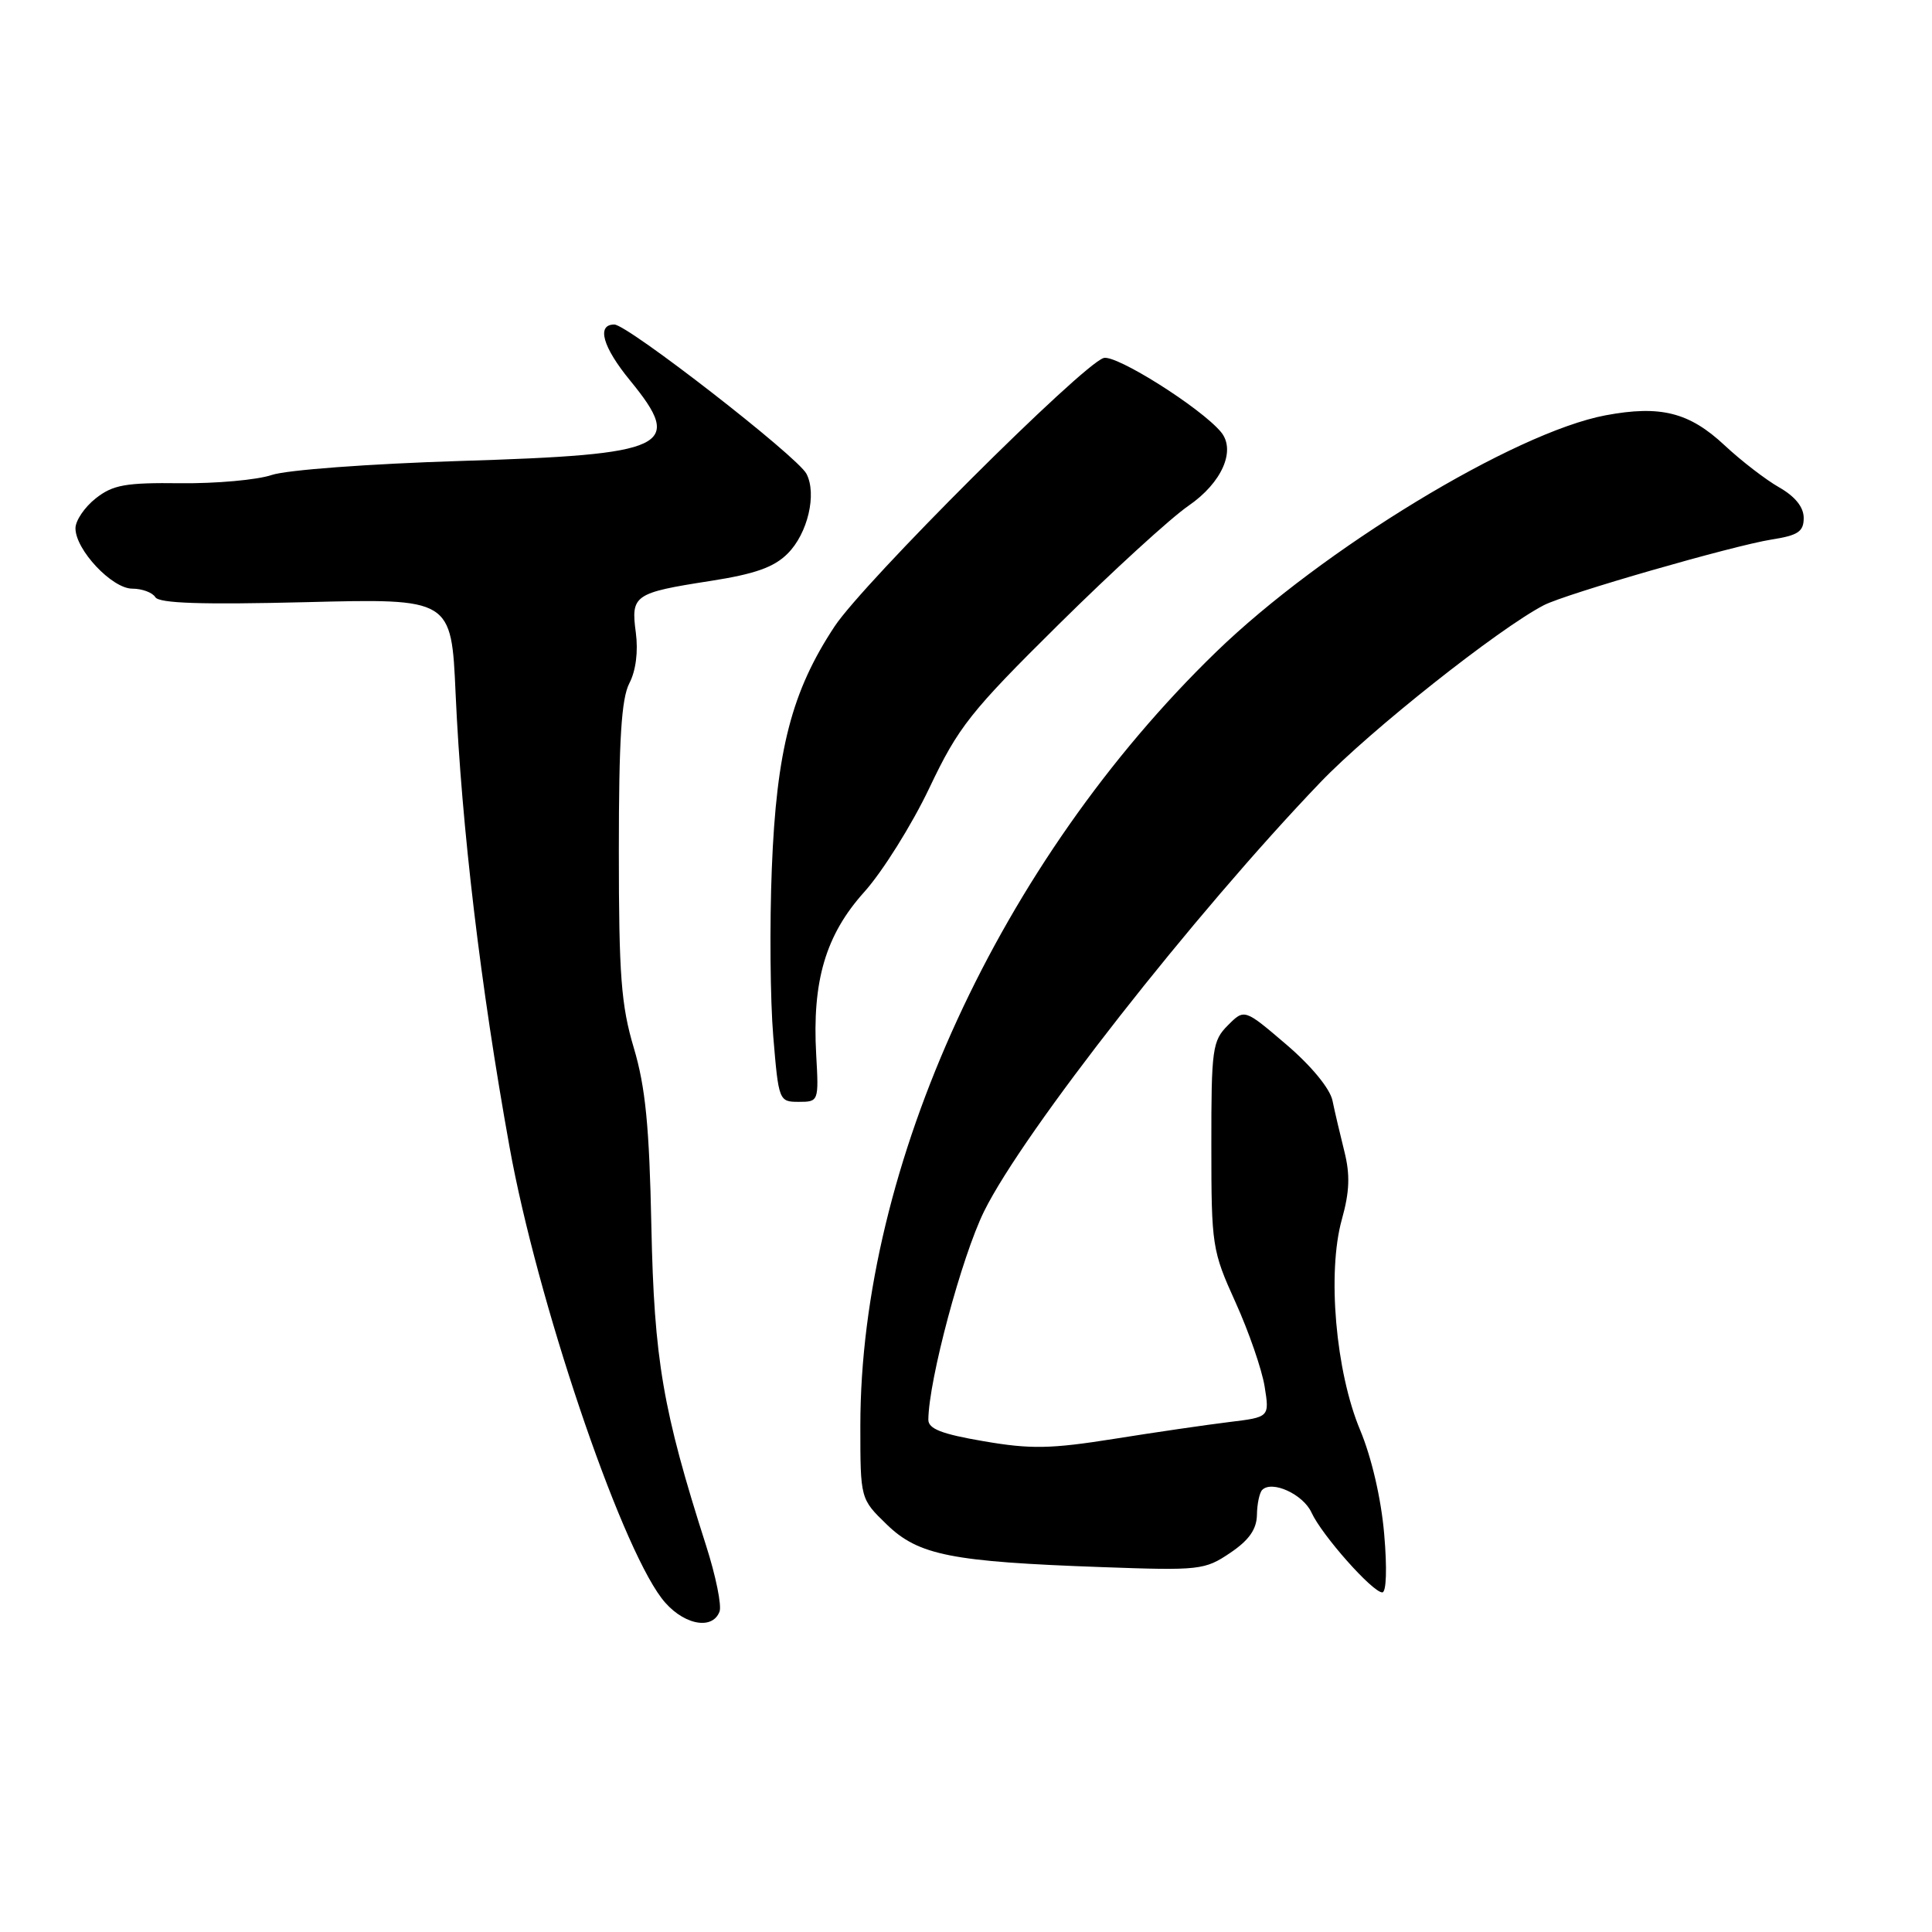 <?xml version="1.0" encoding="UTF-8" standalone="no"?>
<!DOCTYPE svg PUBLIC "-//W3C//DTD SVG 1.1//EN" "http://www.w3.org/Graphics/SVG/1.1/DTD/svg11.dtd" >
<svg xmlns="http://www.w3.org/2000/svg" xmlns:xlink="http://www.w3.org/1999/xlink" version="1.1" viewBox="0 0 256 256">
 <g >
 <path fill="currentColor"
d=" M 95.34 213.55 C 95.65 212.76 94.85 208.82 93.56 204.80 C 87.82 186.86 86.68 180.21 86.31 162.50 C 86.04 149.24 85.53 144.04 83.98 138.84 C 82.30 133.20 82.00 129.22 82.00 112.71 C 82.00 98.00 82.34 92.57 83.39 90.54 C 84.26 88.87 84.58 86.32 84.25 83.82 C 83.58 78.86 84.02 78.55 94.13 76.98 C 100.03 76.06 102.56 75.17 104.37 73.35 C 107.03 70.70 108.26 65.46 106.86 62.78 C 105.66 60.48 83.16 43.00 81.40 43.00 C 79.01 43.00 79.85 45.98 83.50 50.43 C 90.71 59.24 88.62 60.23 61.00 61.08 C 48.92 61.46 37.97 62.27 36.00 62.94 C 34.08 63.59 28.64 64.08 23.93 64.03 C 16.64 63.94 14.96 64.24 12.68 66.04 C 11.21 67.20 10.00 68.98 10.00 70.00 C 10.00 72.85 14.84 78.00 17.53 78.00 C 18.82 78.00 20.20 78.51 20.58 79.13 C 21.08 79.95 26.79 80.13 40.55 79.79 C 59.81 79.30 59.81 79.30 60.37 91.90 C 61.17 109.65 63.67 130.67 67.52 152.00 C 71.14 172.09 81.96 204.22 87.65 211.75 C 90.25 215.20 94.34 216.16 95.34 213.55 Z  M 183.41 203.25 C 183.01 198.57 181.74 193.12 180.23 189.50 C 176.98 181.76 175.84 168.62 177.80 161.59 C 178.83 157.91 178.91 155.66 178.14 152.59 C 177.58 150.34 176.86 147.30 176.56 145.83 C 176.23 144.24 173.75 141.23 170.45 138.41 C 164.89 133.66 164.89 133.66 162.70 135.86 C 160.65 137.91 160.50 138.98 160.51 151.78 C 160.51 165.07 160.61 165.72 163.72 172.58 C 165.48 176.47 167.21 181.48 167.57 183.72 C 168.22 187.78 168.22 187.78 162.86 188.43 C 159.91 188.79 153.04 189.79 147.60 190.66 C 139.22 191.99 136.56 192.04 130.35 190.97 C 124.77 190.02 123.00 189.33 123.01 188.11 C 123.06 182.85 127.43 166.53 130.40 160.50 C 135.60 149.97 158.25 121.09 174.97 103.65 C 181.55 96.79 198.55 83.32 204.57 80.19 C 207.49 78.68 229.63 72.30 234.75 71.49 C 238.26 70.94 239.00 70.44 239.00 68.63 C 239.00 67.20 237.87 65.79 235.75 64.58 C 233.96 63.56 230.70 61.05 228.50 58.99 C 223.83 54.63 220.02 53.67 212.75 55.03 C 200.66 57.30 175.15 72.80 161.14 86.39 C 132.53 114.13 114.00 154.45 114.00 188.93 C 114.00 198.61 114.00 198.61 117.50 202.00 C 121.70 206.08 126.05 206.94 146.00 207.65 C 158.95 208.12 159.64 208.04 163.00 205.77 C 165.50 204.09 166.51 202.64 166.55 200.74 C 166.57 199.27 166.89 197.78 167.25 197.42 C 168.56 196.11 172.68 198.01 173.78 200.42 C 175.15 203.42 181.87 211.00 183.16 211.00 C 183.70 211.00 183.81 207.82 183.41 203.25 Z  M 108.15 139.75 C 107.60 129.99 109.40 123.88 114.52 118.19 C 116.93 115.51 120.82 109.30 123.15 104.40 C 126.99 96.32 128.57 94.32 140.30 82.72 C 147.41 75.69 155.14 68.62 157.49 67.01 C 161.91 63.97 163.80 59.68 161.79 57.25 C 159.13 54.04 147.84 46.92 146.23 47.44 C 143.29 48.39 114.44 77.17 110.59 83.00 C 104.91 91.59 102.89 99.37 102.27 115.07 C 101.97 122.53 102.06 132.54 102.46 137.32 C 103.17 145.87 103.22 146.00 105.84 146.00 C 108.47 146.00 108.50 145.94 108.15 139.75 Z "/>
</g>
</svg>